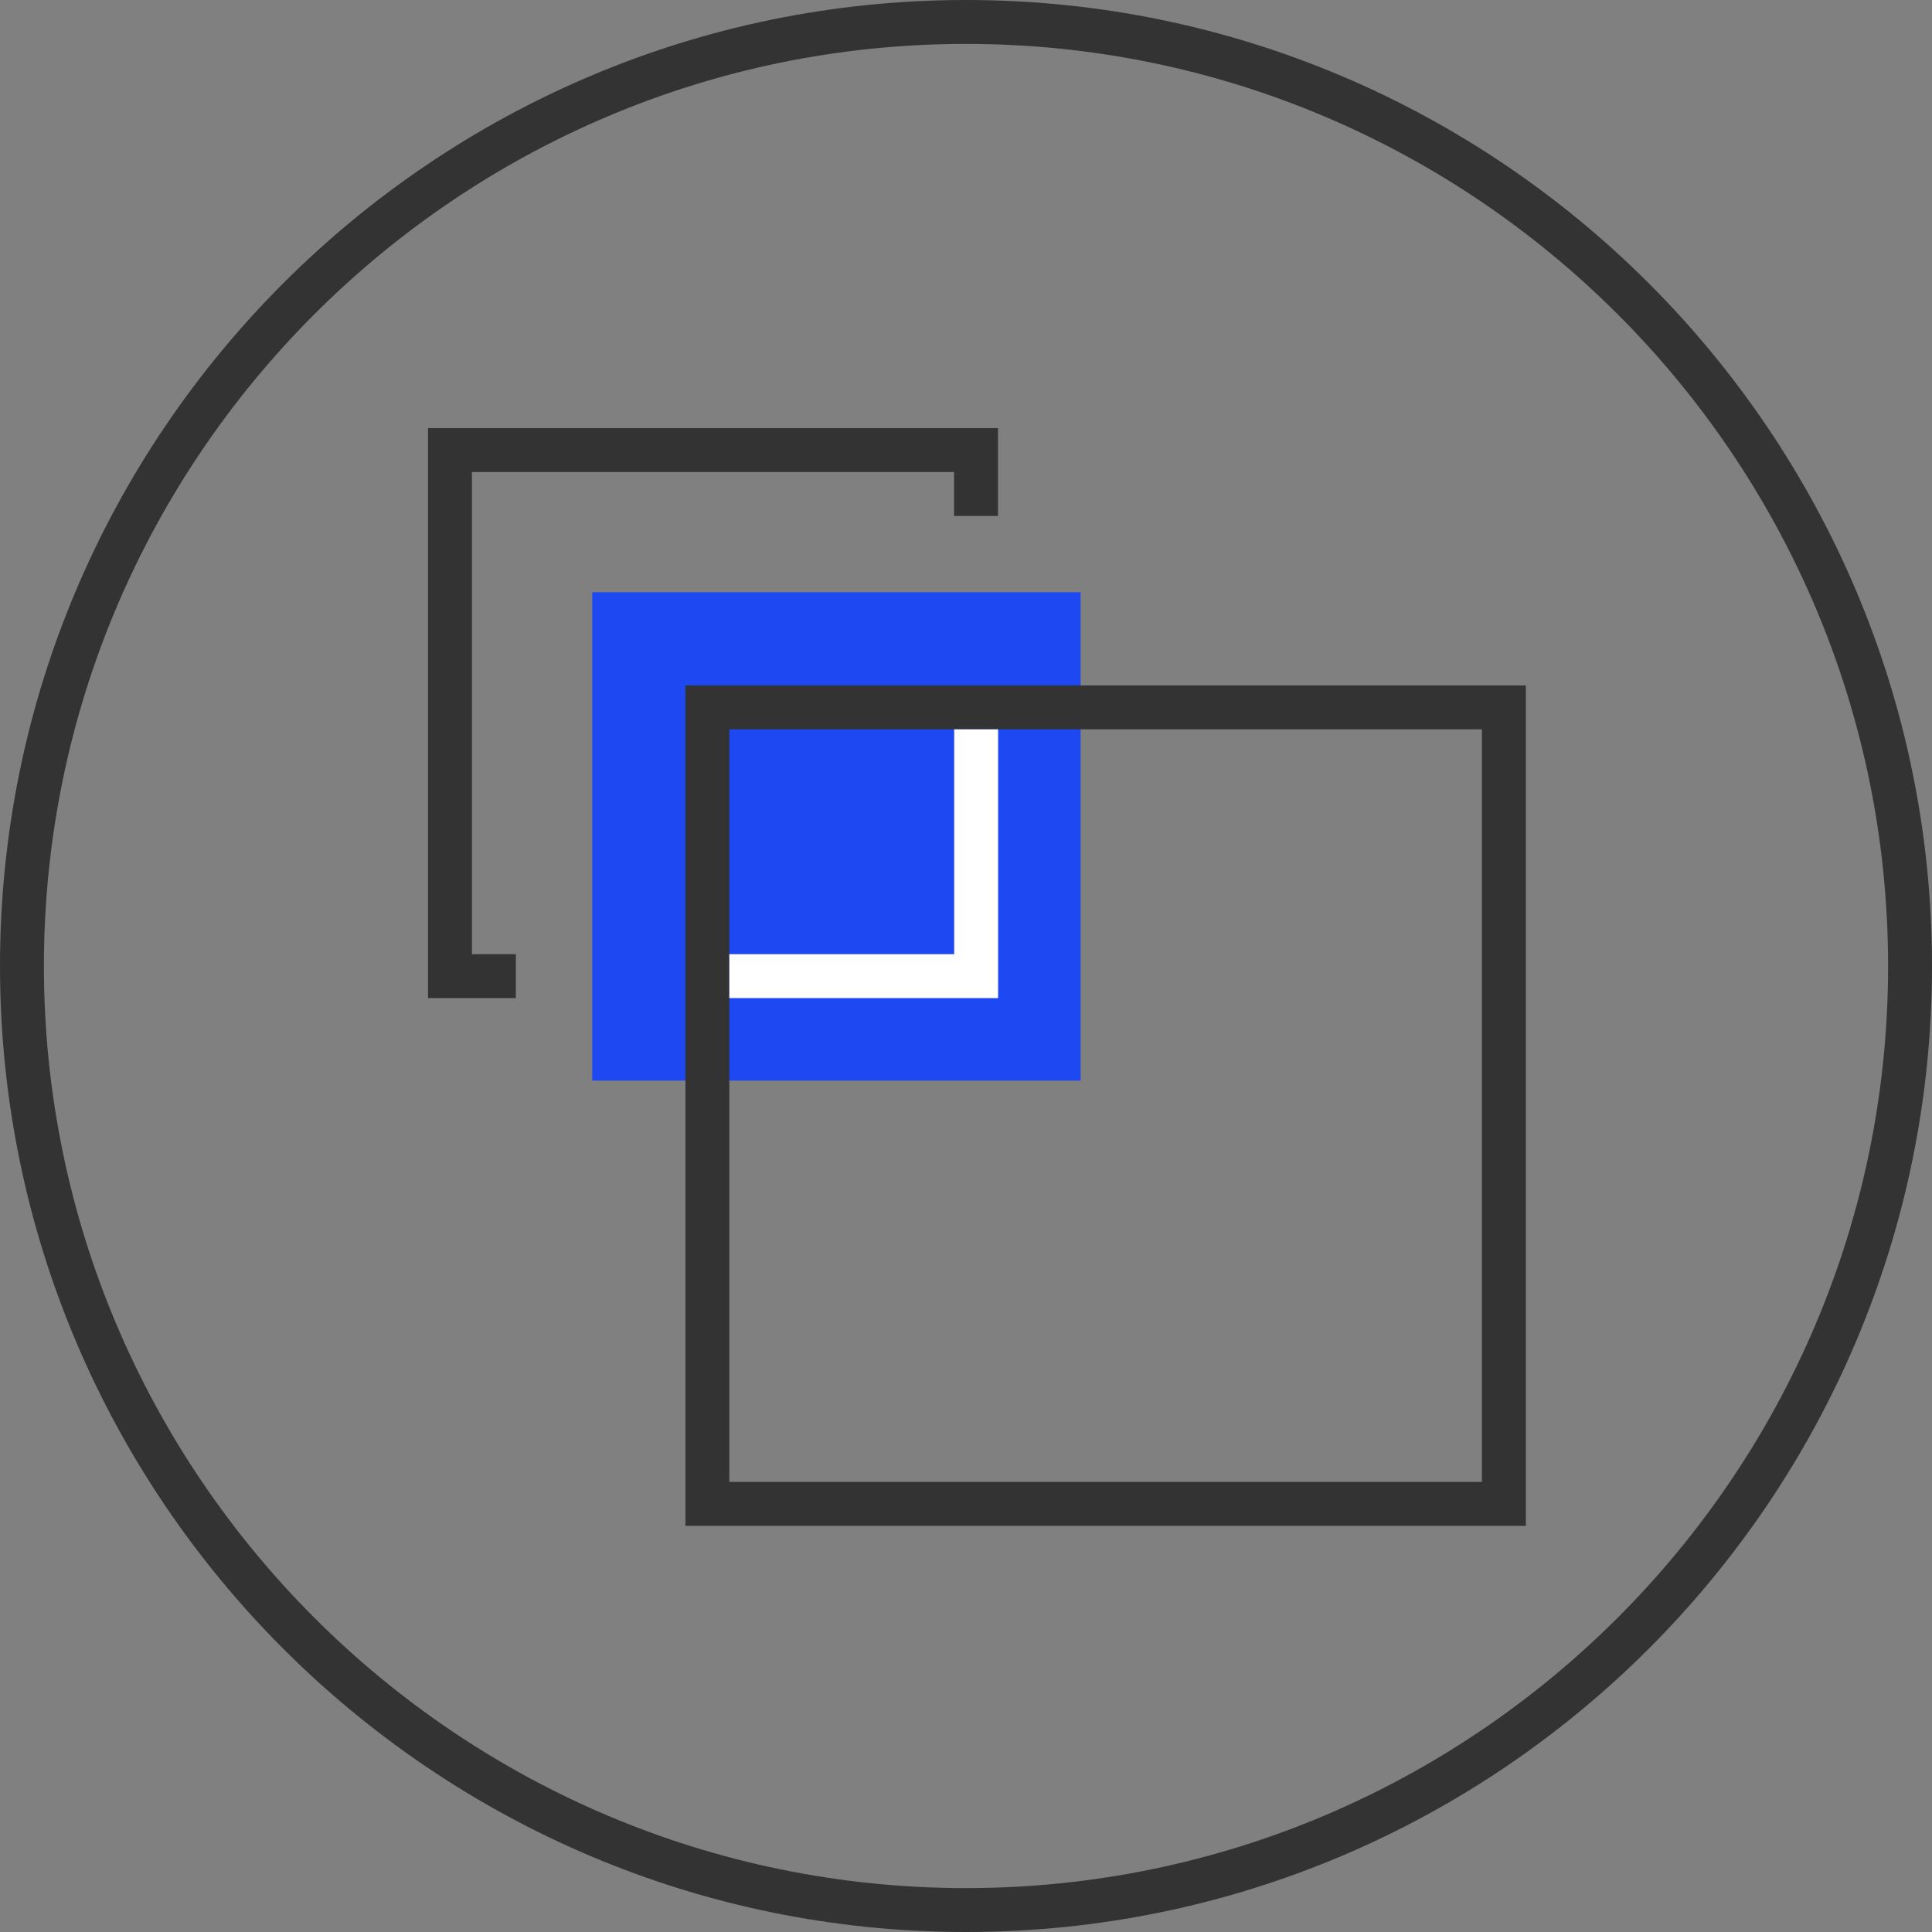 <svg xmlns="http://www.w3.org/2000/svg" width="44" height="44" viewBox="0 0 44 44">
  <rect x="0" y="0" width="44" height="44" fill="#808080" stroke="none"/>
  <g id="组_399" data-name="组 399" transform="translate(-341.512 -955.39)">
    <g id="组_398" data-name="组 398">
      <g id="组_397" data-name="组 397">
        <g id="路径_4085" data-name="路径 4085" fill="none" stroke-miterlimit="10">
          <path d="M363.512,998.39a21,21,0,1,1,21-21A21.024,21.024,0,0,1,363.512,998.39Z" stroke="none"/>
          <path d="M 363.512 998.39 C 375.092 998.39 384.512 988.969 384.512 977.39 C 384.512 965.811 375.092 956.39 363.512 956.39 C 351.933 956.39 342.512 965.811 342.512 977.39 C 342.512 988.969 351.933 998.39 363.512 998.39 M 363.512 999.39 C 351.381 999.39 341.512 989.521 341.512 977.39 C 341.512 965.259 351.381 955.39 363.512 955.39 C 375.643 955.39 385.512 965.259 385.512 977.39 C 385.512 989.521 375.643 999.39 363.512 999.39 Z" stroke="none" fill="#333"/>
        </g>
      </g>
    </g>
    <rect id="矩形_262" data-name="矩形 262" width="11.122" height="11.122" transform="translate(355 968.878)" fill="#1e48f2"/>
    <path id="路径_4086" data-name="路径 4086" d="M353.26,977.621h-1.5V965.64h11.98v1.5" fill="none" stroke="#333" stroke-miterlimit="10" stroke-width="1"/>
    <g id="矩形_263" data-name="矩形 263" transform="translate(358.122 972)" fill="none" stroke="#333" stroke-miterlimit="10" stroke-width="1">
      <rect width="17.14" height="17.14" stroke="none"/>
      <rect x="-0.5" y="-0.5" width="18.14" height="18.14" fill="none"/>
    </g>
    <path id="路径_4087" data-name="路径 4087" d="M358.122,977.621h5.621V972" fill="none" stroke="#fff" stroke-miterlimit="10" stroke-width="1"/>
  </g>
</svg>
